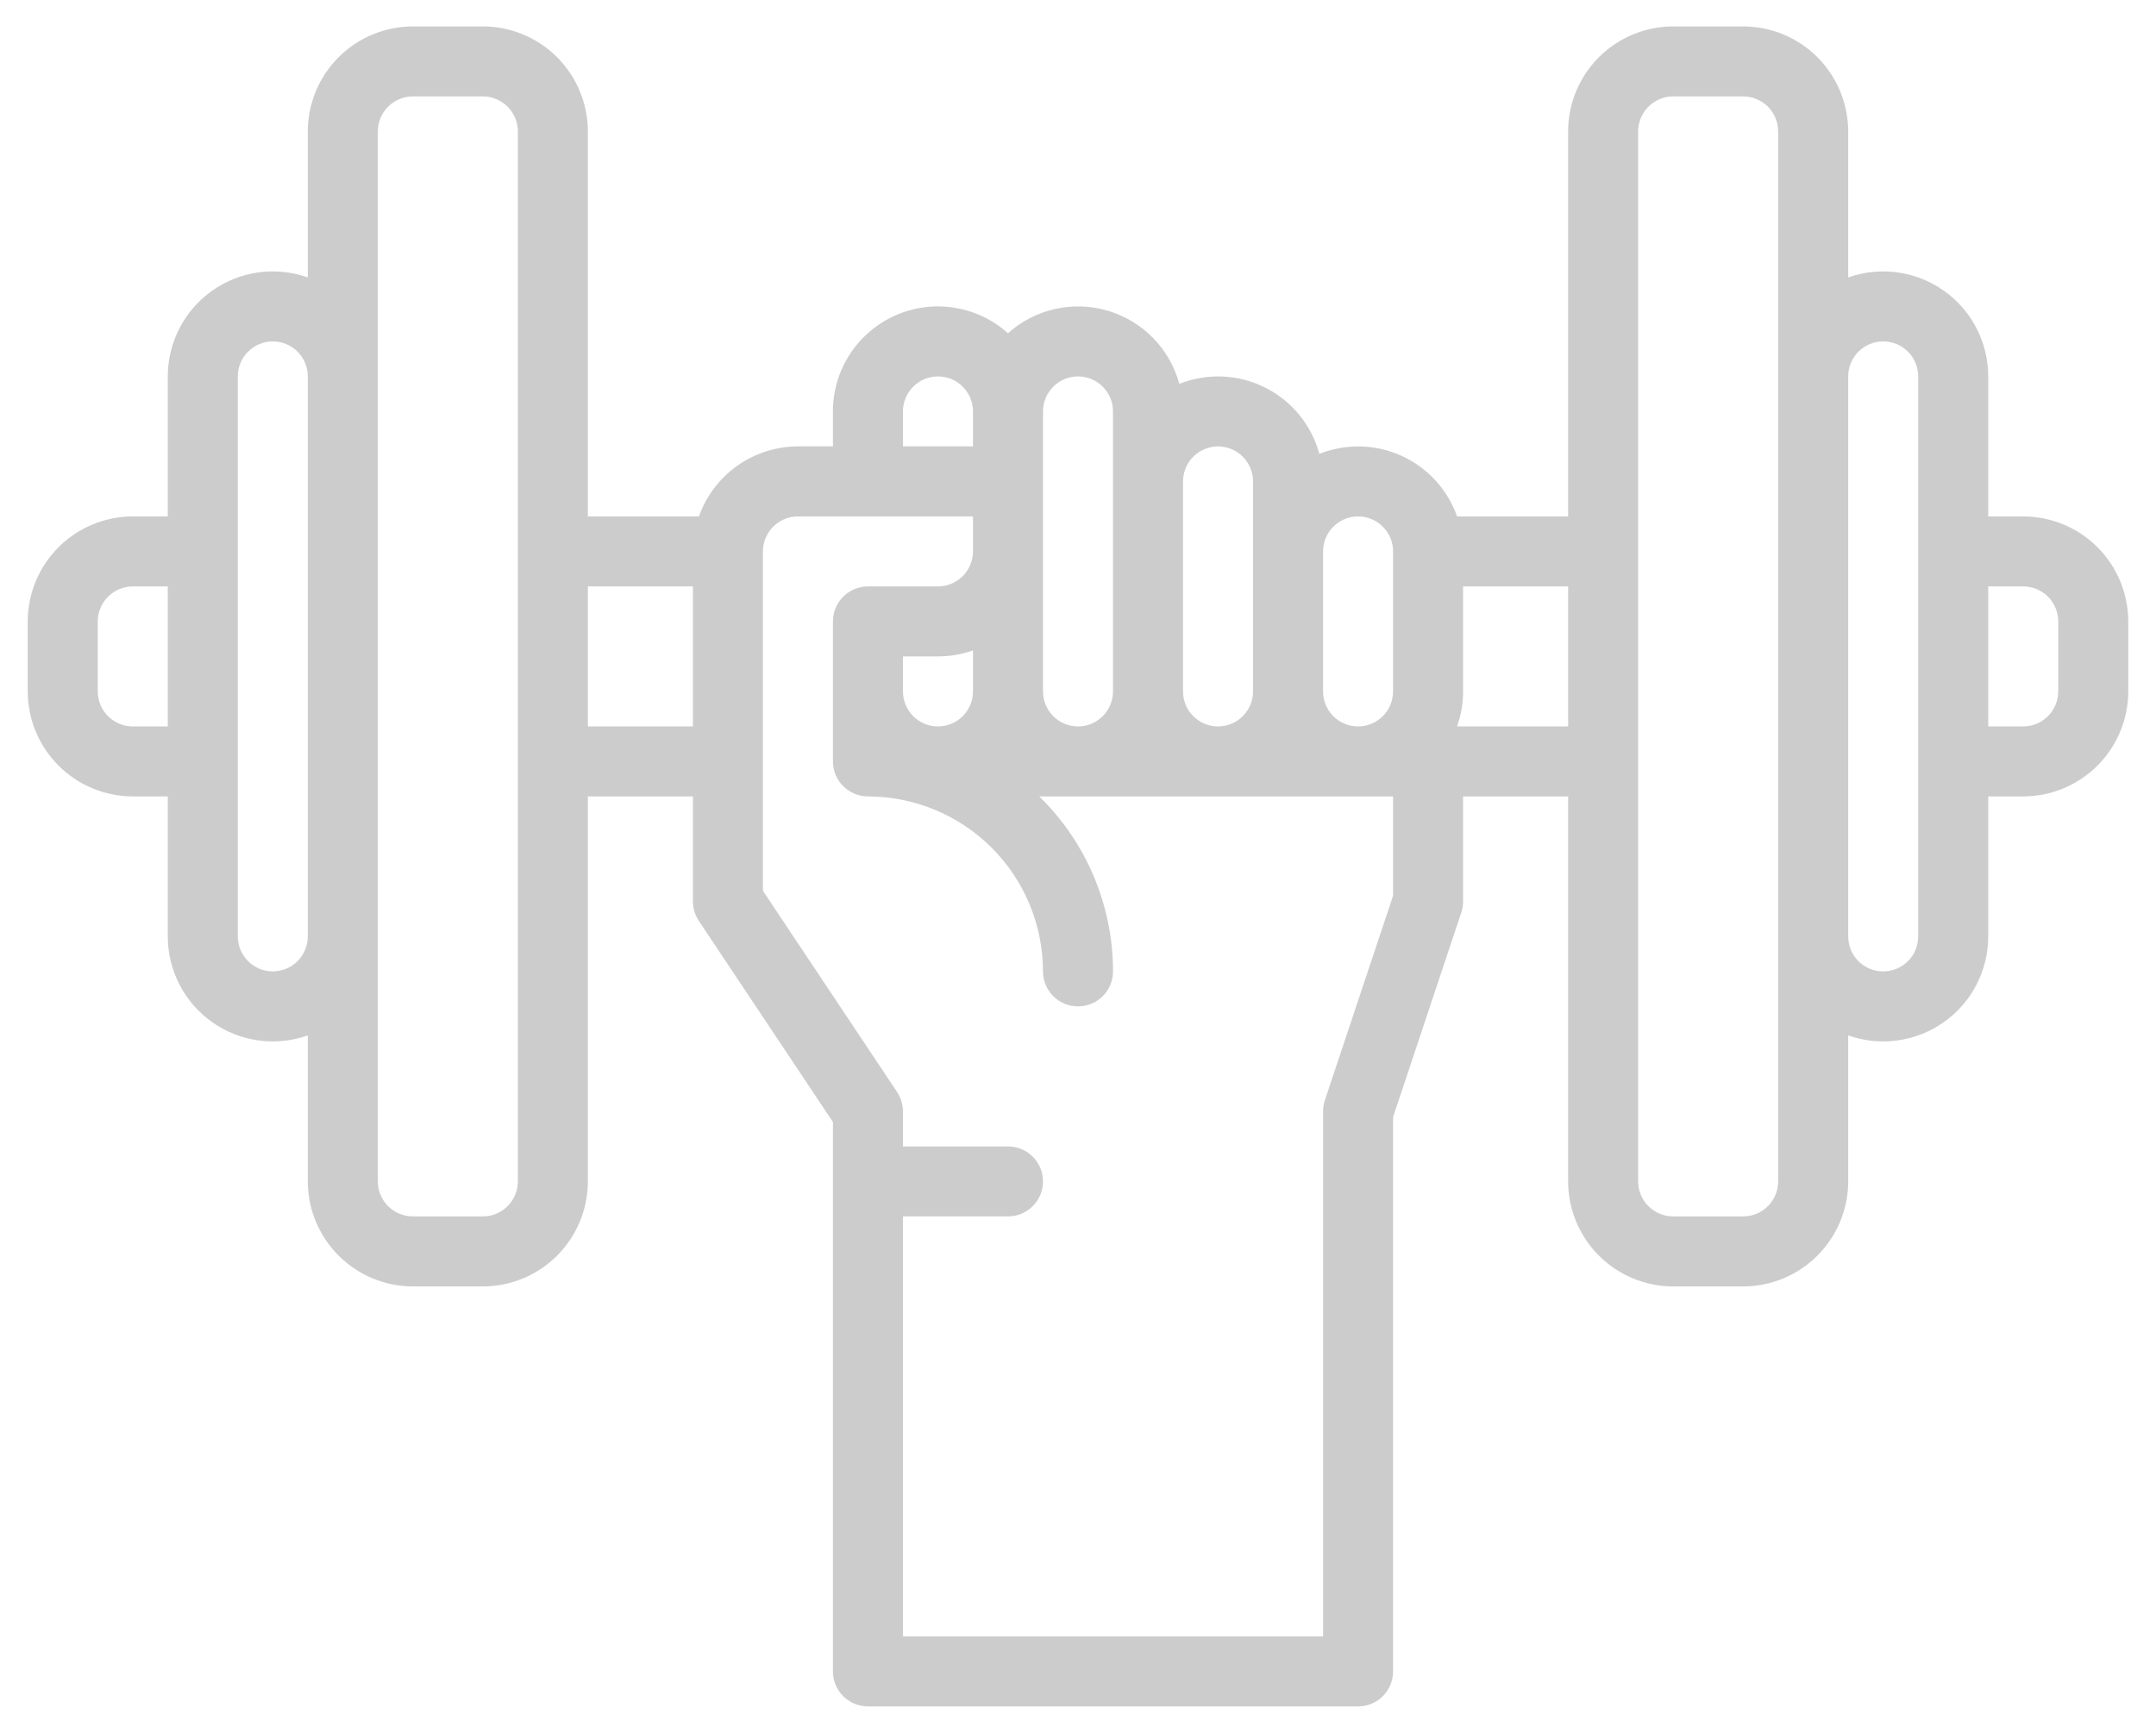 <svg width="51" height="41" viewBox="0 0 51 41" xmlns="http://www.w3.org/2000/svg">
<path d="M47.859 12.219H47.031V8.906C47.031 8.509 46.936 8.117 46.753 7.764C46.571 7.411 46.306 7.107 45.981 6.878C45.657 6.648 45.282 6.5 44.888 6.445C44.495 6.391 44.093 6.432 43.719 6.564V3.109C43.718 2.451 43.456 1.819 42.99 1.353C42.525 0.888 41.893 0.626 41.234 0.625H39.578C38.919 0.626 38.288 0.888 37.822 1.353C37.356 1.819 37.094 2.451 37.094 3.109V12.219H34.467C34.356 11.904 34.182 11.614 33.956 11.368C33.731 11.122 33.457 10.923 33.153 10.785C32.849 10.647 32.52 10.572 32.186 10.563C31.852 10.556 31.52 10.615 31.209 10.739C31.118 10.401 30.956 10.087 30.734 9.816C30.513 9.546 30.237 9.325 29.924 9.169C29.611 9.012 29.269 8.924 28.92 8.909C28.57 8.894 28.222 8.953 27.897 9.082C27.786 8.673 27.572 8.3 27.276 7.997C26.98 7.694 26.611 7.472 26.205 7.352C25.798 7.232 25.368 7.218 24.955 7.311C24.542 7.404 24.159 7.602 23.844 7.885C23.487 7.564 23.044 7.354 22.57 7.28C22.096 7.206 21.611 7.27 21.173 7.466C20.735 7.662 20.363 7.98 20.102 8.383C19.841 8.785 19.703 9.255 19.703 9.734V10.562H18.875C18.361 10.563 17.861 10.723 17.441 11.019C17.022 11.316 16.705 11.735 16.533 12.219H13.906V3.109C13.905 2.451 13.643 1.819 13.178 1.353C12.712 0.888 12.081 0.626 11.422 0.625H9.766C9.107 0.626 8.476 0.888 8.01 1.353C7.544 1.819 7.282 2.451 7.281 3.109V6.564C6.907 6.432 6.505 6.391 6.112 6.445C5.718 6.5 5.343 6.648 5.019 6.878C4.694 7.107 4.429 7.411 4.247 7.764C4.064 8.117 3.969 8.509 3.969 8.906V12.219H3.141C2.482 12.22 1.85 12.482 1.385 12.947C0.919 13.413 0.657 14.044 0.656 14.703V16.359C0.657 17.018 0.919 17.649 1.385 18.115C1.85 18.581 2.482 18.843 3.141 18.844H3.969V22.156C3.969 22.554 4.064 22.945 4.247 23.299C4.429 23.651 4.694 23.956 5.019 24.185C5.343 24.414 5.718 24.563 6.112 24.617C6.505 24.672 6.907 24.631 7.281 24.498V27.953C7.282 28.612 7.544 29.243 8.01 29.709C8.476 30.175 9.107 30.437 9.766 30.438H11.422C12.081 30.437 12.712 30.175 13.178 29.709C13.643 29.243 13.905 28.612 13.906 27.953V18.844H16.391V21.328C16.391 21.492 16.439 21.651 16.53 21.788L19.703 26.548V39.547C19.703 39.767 19.79 39.977 19.946 40.133C20.101 40.288 20.312 40.375 20.531 40.375H32.125C32.345 40.375 32.555 40.288 32.711 40.133C32.866 39.977 32.953 39.767 32.953 39.547V26.431L34.567 21.59C34.595 21.506 34.609 21.417 34.609 21.328V18.844H37.094V27.953C37.094 28.612 37.356 29.243 37.822 29.709C38.288 30.175 38.919 30.437 39.578 30.438H41.234C41.893 30.437 42.525 30.175 42.99 29.709C43.456 29.243 43.718 28.612 43.719 27.953V24.498C44.093 24.631 44.495 24.672 44.888 24.617C45.282 24.563 45.657 24.414 45.981 24.185C46.306 23.956 46.571 23.651 46.753 23.299C46.936 22.945 47.031 22.554 47.031 22.156V18.844H47.859C48.518 18.843 49.15 18.581 49.615 18.115C50.081 17.649 50.343 17.018 50.344 16.359V14.703C50.343 14.044 50.081 13.413 49.615 12.947C49.15 12.482 48.518 12.22 47.859 12.219ZM32.125 12.219C32.345 12.219 32.555 12.306 32.71 12.462C32.866 12.617 32.953 12.827 32.953 13.047V16.359C32.953 16.579 32.866 16.79 32.711 16.945C32.555 17.1 32.345 17.188 32.125 17.188C31.905 17.188 31.695 17.1 31.539 16.945C31.384 16.79 31.297 16.579 31.297 16.359V13.047C31.297 12.827 31.384 12.617 31.54 12.462C31.695 12.306 31.905 12.219 32.125 12.219ZM28.812 10.562C29.032 10.563 29.243 10.65 29.398 10.805C29.553 10.961 29.64 11.171 29.641 11.391V16.359C29.641 16.579 29.553 16.79 29.398 16.945C29.243 17.1 29.032 17.188 28.812 17.188C28.593 17.188 28.382 17.1 28.227 16.945C28.072 16.79 27.984 16.579 27.984 16.359V11.391C27.985 11.171 28.072 10.961 28.227 10.805C28.382 10.65 28.593 10.563 28.812 10.562ZM25.5 8.906C25.72 8.906 25.93 8.994 26.085 9.149C26.241 9.304 26.328 9.515 26.328 9.734V16.359C26.328 16.579 26.241 16.79 26.086 16.945C25.93 17.1 25.72 17.188 25.5 17.188C25.28 17.188 25.07 17.1 24.914 16.945C24.759 16.79 24.672 16.579 24.672 16.359V9.734C24.672 9.515 24.759 9.304 24.915 9.149C25.07 8.994 25.28 8.906 25.5 8.906ZM23.016 16.359C23.016 16.579 22.928 16.79 22.773 16.945C22.618 17.1 22.407 17.188 22.188 17.188C21.968 17.188 21.757 17.1 21.602 16.945C21.447 16.79 21.359 16.579 21.359 16.359V15.531H22.188C22.47 15.531 22.75 15.483 23.016 15.389V16.359ZM21.359 9.734C21.359 9.515 21.447 9.304 21.602 9.149C21.757 8.993 21.968 8.906 22.188 8.906C22.407 8.906 22.618 8.993 22.773 9.149C22.928 9.304 23.016 9.515 23.016 9.734V10.562H21.359V9.734ZM3.141 17.188C2.921 17.187 2.711 17.1 2.555 16.945C2.4 16.789 2.313 16.579 2.312 16.359V14.703C2.313 14.484 2.4 14.273 2.555 14.118C2.711 13.963 2.921 13.875 3.141 13.875H3.969V17.188H3.141ZM6.453 22.984C6.234 22.984 6.023 22.897 5.868 22.742C5.713 22.586 5.625 22.376 5.625 22.156V8.906C5.625 8.687 5.712 8.476 5.868 8.321C6.023 8.165 6.233 8.078 6.453 8.078C6.673 8.078 6.883 8.165 7.039 8.321C7.194 8.476 7.281 8.687 7.281 8.906V22.156C7.281 22.376 7.194 22.586 7.038 22.742C6.883 22.897 6.673 22.984 6.453 22.984ZM12.25 27.953C12.25 28.173 12.162 28.383 12.007 28.538C11.852 28.694 11.641 28.781 11.422 28.781H9.766C9.546 28.781 9.336 28.694 9.18 28.538C9.025 28.383 8.938 28.173 8.938 27.953V3.109C8.938 2.89 9.025 2.679 9.18 2.524C9.336 2.369 9.546 2.281 9.766 2.281H11.422C11.641 2.281 11.852 2.369 12.007 2.524C12.162 2.679 12.25 2.89 12.25 3.109V27.953ZM13.906 17.188V13.875H16.391V17.188H13.906ZM32.953 21.194L31.339 26.035C31.311 26.119 31.297 26.208 31.297 26.297V38.719H21.359V28.781H23.844C24.063 28.781 24.274 28.694 24.429 28.539C24.585 28.383 24.672 28.173 24.672 27.953C24.672 27.733 24.585 27.523 24.429 27.368C24.274 27.212 24.063 27.125 23.844 27.125H21.359V26.297C21.359 26.133 21.311 25.974 21.22 25.837L18.047 21.077V13.047C18.047 12.827 18.134 12.617 18.29 12.462C18.445 12.306 18.655 12.219 18.875 12.219H23.016V13.047C23.015 13.266 22.928 13.477 22.773 13.632C22.617 13.787 22.407 13.875 22.188 13.875H20.531C20.312 13.875 20.101 13.962 19.946 14.118C19.79 14.273 19.703 14.483 19.703 14.703V18.016C19.703 18.235 19.79 18.446 19.946 18.601C20.101 18.756 20.312 18.844 20.531 18.844C21.629 18.845 22.681 19.282 23.458 20.058C24.234 20.834 24.671 21.887 24.672 22.984C24.672 23.204 24.759 23.415 24.914 23.57C25.07 23.725 25.28 23.812 25.5 23.812C25.72 23.812 25.93 23.725 26.086 23.57C26.241 23.415 26.328 23.204 26.328 22.984C26.328 22.213 26.174 21.449 25.874 20.737C25.575 20.026 25.135 19.382 24.583 18.844H32.953V21.194ZM34.467 17.188C34.561 16.922 34.609 16.642 34.609 16.359V13.875H37.094V17.188H34.467ZM42.062 27.953C42.062 28.173 41.975 28.383 41.82 28.538C41.664 28.694 41.454 28.781 41.234 28.781H39.578C39.359 28.781 39.148 28.694 38.993 28.538C38.838 28.383 38.75 28.173 38.75 27.953V3.109C38.75 2.89 38.838 2.679 38.993 2.524C39.148 2.369 39.359 2.281 39.578 2.281H41.234C41.454 2.281 41.664 2.369 41.82 2.524C41.975 2.679 42.062 2.89 42.062 3.109V27.953ZM45.375 22.156C45.375 22.376 45.288 22.587 45.133 22.742C44.977 22.897 44.767 22.984 44.547 22.984C44.327 22.984 44.117 22.897 43.961 22.742C43.806 22.587 43.719 22.376 43.719 22.156V8.906C43.719 8.687 43.806 8.476 43.961 8.321C44.117 8.165 44.327 8.078 44.547 8.078C44.767 8.078 44.977 8.165 45.133 8.321C45.288 8.476 45.375 8.687 45.375 8.906V22.156ZM48.688 16.359C48.687 16.579 48.6 16.789 48.445 16.945C48.289 17.1 48.079 17.187 47.859 17.188H47.031V13.875H47.859C48.079 13.875 48.289 13.963 48.445 14.118C48.6 14.273 48.687 14.484 48.688 14.703V16.359Z" fill-opacity="0.2"/>
</svg>

